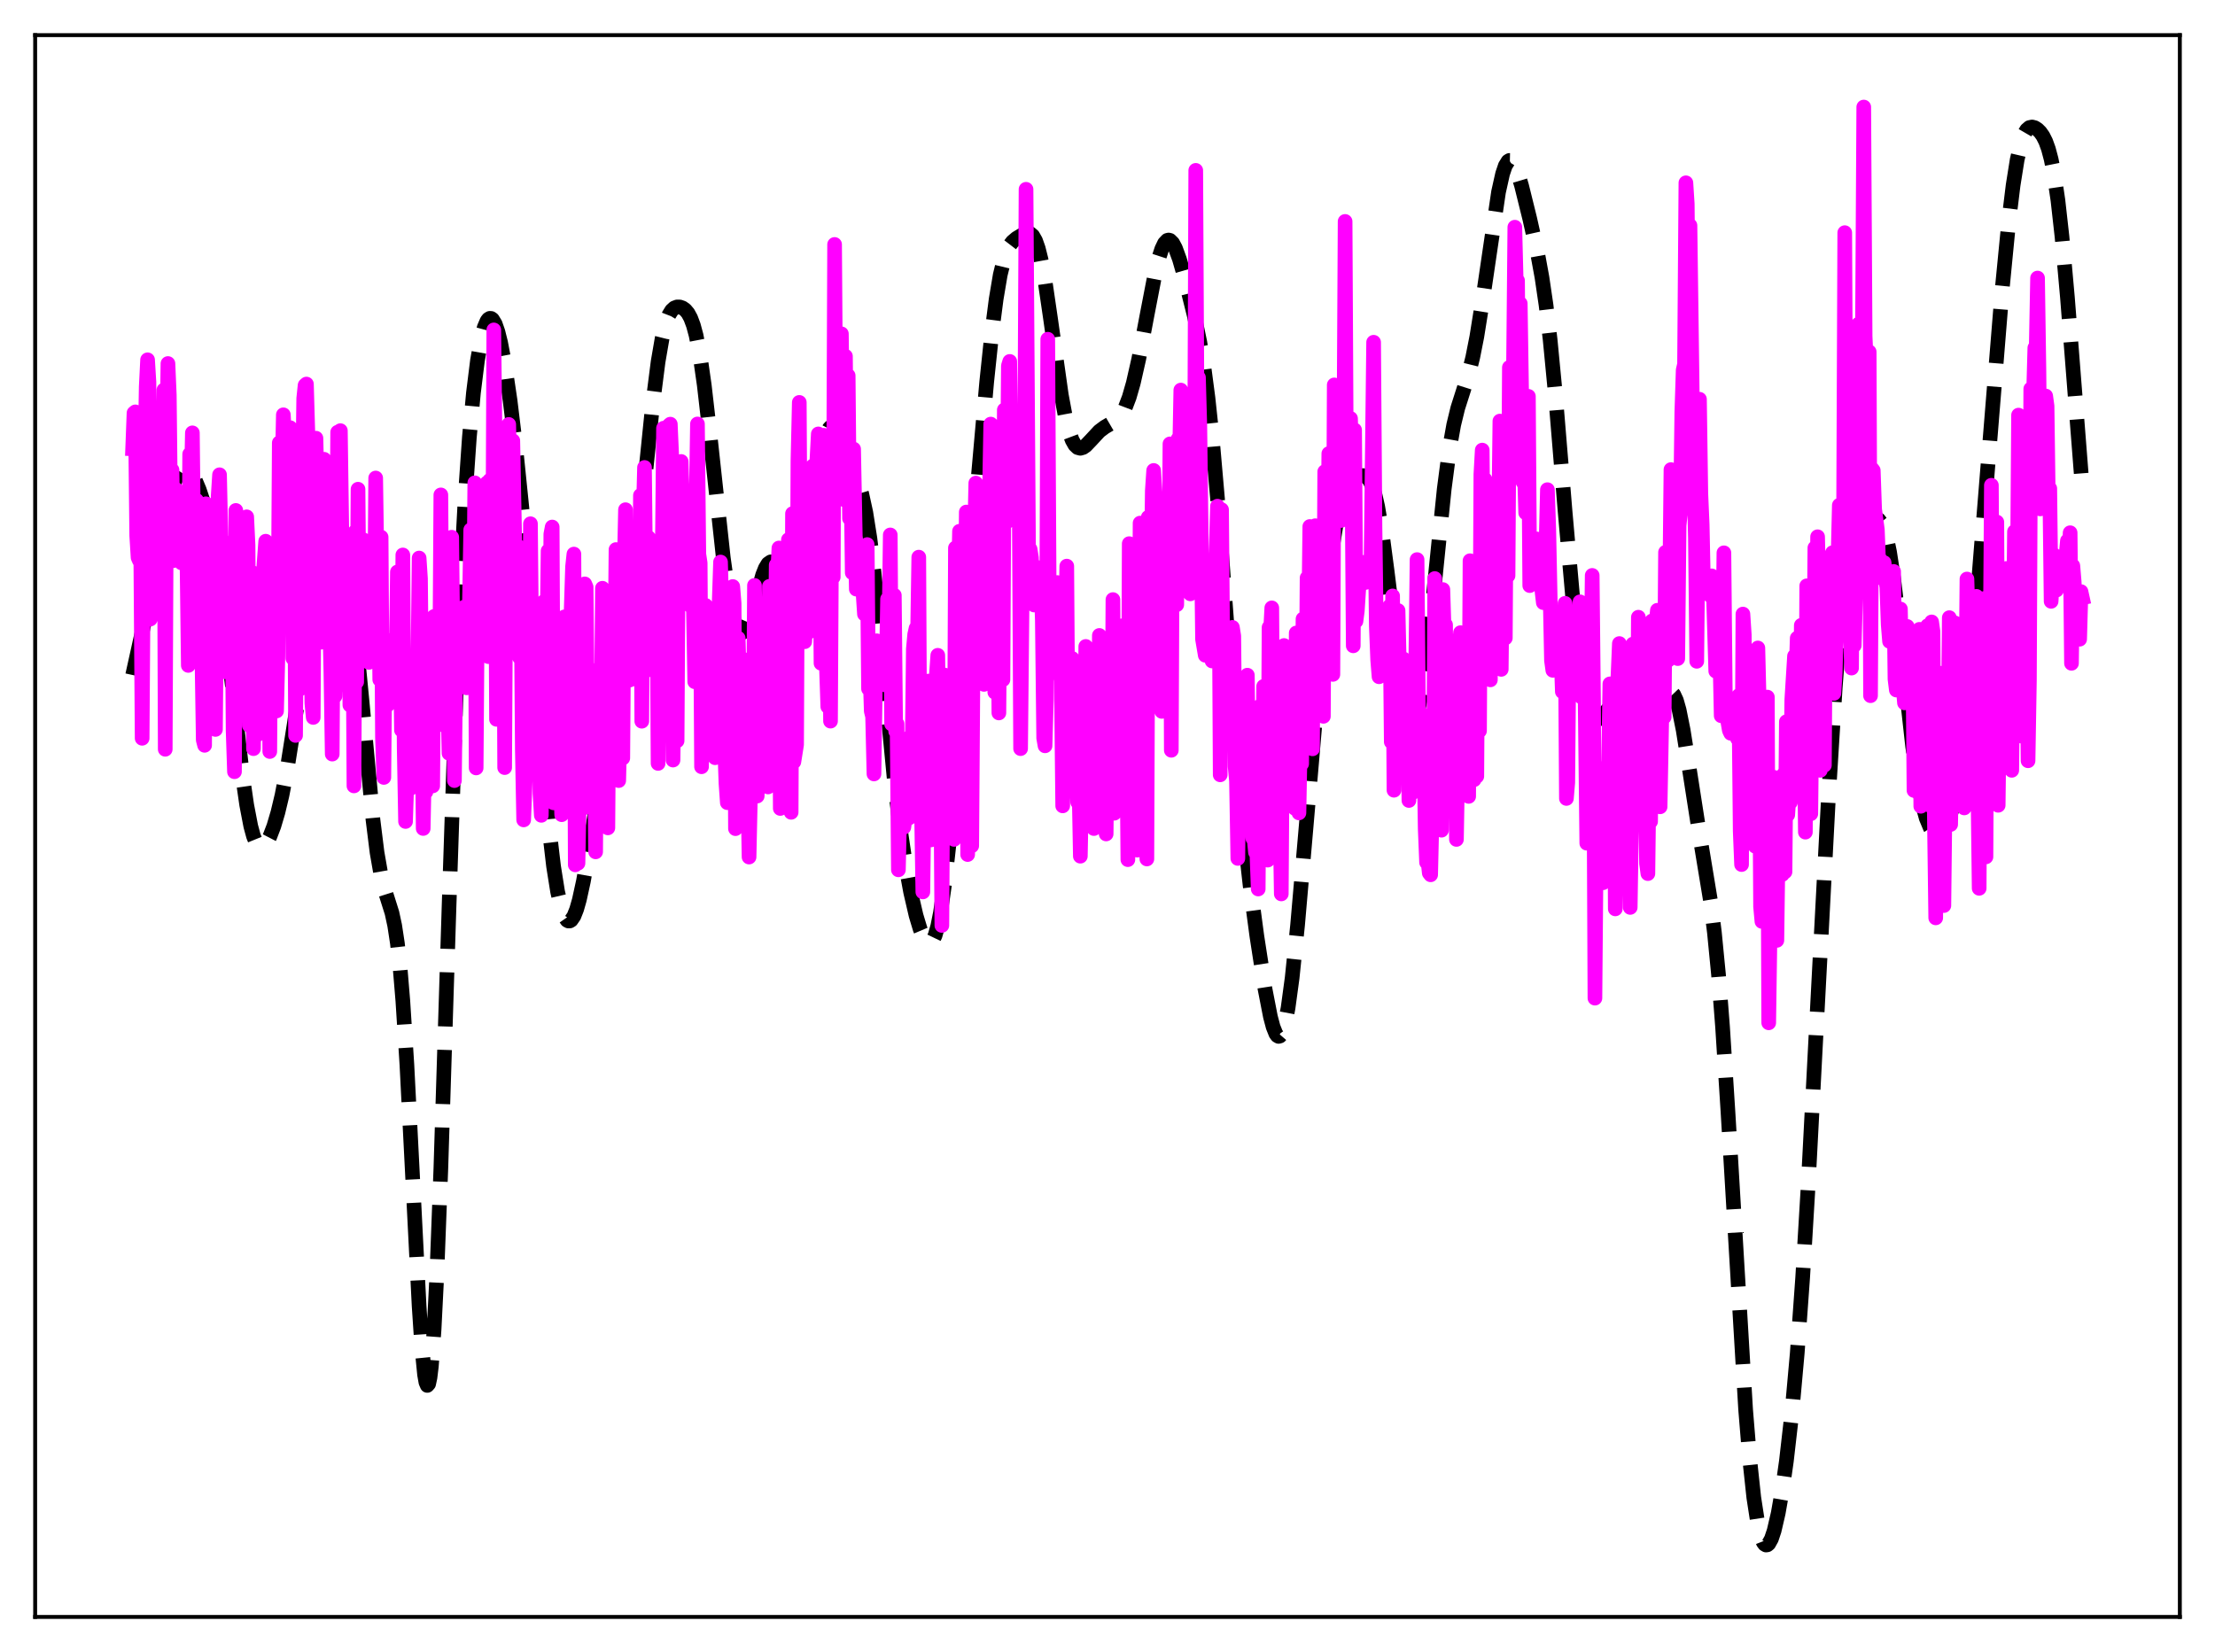 <?xml version="1.0" encoding="utf-8" standalone="no"?>
<!DOCTYPE svg PUBLIC "-//W3C//DTD SVG 1.1//EN"
  "http://www.w3.org/Graphics/SVG/1.1/DTD/svg11.dtd">
<svg xmlns:xlink="http://www.w3.org/1999/xlink" width="453.6pt" height="338.4pt" viewBox="0 0 453.6 338.4" xmlns="http://www.w3.org/2000/svg" version="1.1">
 <defs>
  <style type="text/css">*{stroke-linejoin: round; stroke-linecap: butt}</style>
 </defs>
 <g id="figure_1">
  <g id="patch_1">
   <path d="M 0 338.4 
L 453.6 338.4 
L 453.6 0 
L 0 0 
z
" style="fill: #ffffff"/>
  </g>
  <g id="axes_1">
   <g id="patch_2">
    <path d="M 7.2 331.2 
L 446.4 331.2 
L 446.4 7.2 
L 7.2 7.2 
z
" style="fill: #ffffff"/>
   </g>
   <g id="matplotlib.axis_1"/>
   <g id="matplotlib.axis_2"/>
   <g id="line2d_1">
    <path d="M 27.164 138.267 
L 30.5 123.188 
L 34.671 102.212 
L 35.505 99.349 
L 36.339 97.306 
L 36.895 96.436 
L 37.451 95.968 
L 38.007 95.894 
L 38.563 96.192 
L 39.12 96.824 
L 39.954 98.295 
L 40.788 100.269 
L 41.9 103.588 
L 42.734 106.679 
L 43.568 110.469 
L 44.402 115.125 
L 45.515 122.816 
L 46.905 134.508 
L 49.685 159.101 
L 50.519 164.871 
L 51.354 169.231 
L 51.91 171.278 
L 52.466 172.643 
L 53.022 173.371 
L 53.3 173.517 
L 53.578 173.532 
L 54.134 173.207 
L 54.69 172.475 
L 55.246 171.399 
L 56.08 169.223 
L 56.914 166.402 
L 57.749 162.903 
L 58.861 157.13 
L 60.251 148.352 
L 63.309 128.099 
L 64.422 122.65 
L 65.256 119.72 
L 66.09 117.764 
L 66.646 116.923 
L 67.202 116.374 
L 67.758 116.05 
L 68.314 115.91 
L 68.87 115.953 
L 69.426 116.231 
L 69.983 116.846 
L 70.539 117.94 
L 71.095 119.669 
L 71.651 122.175 
L 72.207 125.554 
L 73.041 132.285 
L 74.153 143.779 
L 76.378 167.893 
L 77.212 174.598 
L 78.046 179.38 
L 78.88 182.582 
L 80.27 186.993 
L 80.826 189.573 
L 81.382 193.23 
L 81.939 198.3 
L 82.495 204.994 
L 83.329 218.13 
L 84.441 240.032 
L 85.831 267.567 
L 86.387 275.95 
L 86.943 281.572 
L 87.221 283.135 
L 87.499 283.782 
L 87.777 283.469 
L 88.056 282.172 
L 88.334 279.883 
L 88.89 272.405 
L 89.446 261.356 
L 90.28 239.388 
L 91.948 185.951 
L 93.338 143.936 
L 94.451 117.165 
L 95.285 101.617 
L 96.119 89.573 
L 96.953 80.469 
L 97.787 73.777 
L 98.621 69.123 
L 99.177 67.045 
L 99.733 65.747 
L 100.011 65.384 
L 100.289 65.209 
L 100.568 65.22 
L 100.846 65.413 
L 101.402 66.331 
L 101.958 67.925 
L 102.514 70.146 
L 103.348 74.528 
L 104.46 82.047 
L 105.572 91.218 
L 106.963 104.895 
L 108.353 120.938 
L 112.245 167.889 
L 113.358 177.43 
L 114.192 182.665 
L 115.026 186.232 
L 115.582 187.714 
L 116.138 188.509 
L 116.416 188.658 
L 116.694 188.644 
L 116.972 188.472 
L 117.528 187.665 
L 118.084 186.266 
L 118.64 184.317 
L 119.475 180.496 
L 120.587 174.19 
L 123.367 157.759 
L 124.757 151.067 
L 126.704 141.924 
L 127.816 135.506 
L 128.928 127.61 
L 130.04 118.16 
L 131.709 101.827 
L 133.655 82.826 
L 134.767 74.114 
L 135.601 69.262 
L 136.435 65.946 
L 136.991 64.512 
L 137.548 63.595 
L 138.104 63.082 
L 138.66 62.871 
L 139.216 62.881 
L 139.772 63.079 
L 140.328 63.476 
L 140.884 64.134 
L 141.44 65.15 
L 141.996 66.636 
L 142.552 68.7 
L 143.386 73.032 
L 144.221 78.869 
L 145.333 88.544 
L 148.113 114.193 
L 148.947 120.15 
L 149.782 124.737 
L 150.338 126.97 
L 150.894 128.521 
L 151.45 129.386 
L 151.728 129.565 
L 152.006 129.578 
L 152.284 129.43 
L 152.84 128.683 
L 153.396 127.4 
L 154.23 124.724 
L 156.177 117.784 
L 156.733 116.382 
L 157.289 115.469 
L 157.845 115.087 
L 158.123 115.09 
L 158.679 115.441 
L 159.235 116.153 
L 161.181 119.125 
L 161.737 119.424 
L 162.015 119.398 
L 162.294 119.243 
L 162.85 118.519 
L 163.406 117.23 
L 163.962 115.39 
L 164.796 111.714 
L 165.908 105.57 
L 167.854 94.32 
L 168.689 90.633 
L 169.245 88.885 
L 169.801 87.791 
L 170.079 87.495 
L 170.357 87.362 
L 170.635 87.385 
L 170.913 87.552 
L 171.469 88.26 
L 172.303 89.996 
L 175.64 98.398 
L 176.474 101.144 
L 177.308 104.978 
L 178.142 110.252 
L 178.976 117.038 
L 180.088 127.984 
L 183.147 159.792 
L 184.259 169.069 
L 185.371 176.649 
L 186.483 182.728 
L 187.596 187.52 
L 188.43 190.292 
L 189.264 192.25 
L 189.82 193 
L 190.098 193.177 
L 190.376 193.208 
L 190.654 193.08 
L 190.932 192.782 
L 191.488 191.633 
L 192.044 189.689 
L 192.6 186.901 
L 193.435 181.12 
L 194.269 173.547 
L 195.381 161.199 
L 197.327 136.248 
L 200.386 97.143 
L 202.054 78.307 
L 203.166 67.709 
L 204 61.255 
L 204.834 56.305 
L 205.669 52.866 
L 206.225 51.32 
L 206.781 50.248 
L 207.337 49.522 
L 208.171 48.81 
L 209.561 47.98 
L 210.395 47.722 
L 210.951 47.829 
L 211.508 48.311 
L 212.064 49.294 
L 212.62 50.874 
L 213.176 53.097 
L 214.01 57.586 
L 215.122 65.193 
L 217.346 80.927 
L 218.181 85.403 
L 219.015 88.667 
L 219.571 90.16 
L 220.127 91.145 
L 220.683 91.676 
L 221.239 91.824 
L 221.795 91.665 
L 222.351 91.277 
L 223.463 90.112 
L 225.132 88.313 
L 226.244 87.481 
L 228.746 86.021 
L 229.58 85.061 
L 230.415 83.55 
L 231.249 81.367 
L 232.083 78.464 
L 233.195 73.556 
L 234.863 64.734 
L 236.532 56.088 
L 237.366 52.687 
L 237.922 50.986 
L 238.478 49.822 
L 239.034 49.235 
L 239.312 49.161 
L 239.59 49.231 
L 240.146 49.78 
L 240.702 50.818 
L 241.536 53.097 
L 242.649 56.973 
L 244.595 64.75 
L 245.707 70.101 
L 246.541 75.142 
L 247.375 81.475 
L 248.209 89.318 
L 249.322 102.069 
L 250.99 124.456 
L 253.214 153.839 
L 254.605 168.96 
L 255.995 181.31 
L 257.385 191.736 
L 259.053 202.545 
L 260.165 208.265 
L 260.721 210.354 
L 261.278 211.74 
L 261.556 212.126 
L 261.834 212.288 
L 262.112 212.213 
L 262.39 211.891 
L 262.668 211.315 
L 263.224 209.39 
L 263.78 206.45 
L 264.614 200.291 
L 265.726 189.482 
L 267.395 170.222 
L 270.453 134.548 
L 271.843 120.568 
L 272.955 111.506 
L 273.79 106.337 
L 274.624 102.647 
L 275.18 100.941 
L 275.736 99.735 
L 276.292 98.914 
L 277.126 98.148 
L 277.96 97.681 
L 278.794 97.419 
L 279.351 97.431 
L 279.907 97.705 
L 280.463 98.366 
L 281.019 99.535 
L 281.575 101.313 
L 282.131 103.758 
L 282.965 108.664 
L 284.077 117.083 
L 286.58 137.378 
L 287.414 142.387 
L 287.97 144.829 
L 288.526 146.455 
L 289.082 147.206 
L 289.36 147.241 
L 289.638 147.045 
L 289.916 146.618 
L 290.472 145.067 
L 291.028 142.607 
L 291.863 137.314 
L 292.697 130.376 
L 294.087 116.552 
L 295.755 100.175 
L 296.867 91.676 
L 297.701 87.005 
L 298.536 83.579 
L 299.648 80.093 
L 300.76 76.567 
L 301.594 73.214 
L 302.428 68.986 
L 303.54 62.033 
L 306.877 39.333 
L 307.711 35.593 
L 308.267 33.948 
L 308.823 33.041 
L 309.101 32.866 
L 309.379 32.872 
L 309.657 33.052 
L 310.214 33.888 
L 310.77 35.267 
L 311.604 38.063 
L 313.272 44.807 
L 314.94 52.258 
L 315.774 56.826 
L 316.609 62.499 
L 317.443 69.559 
L 318.555 81.119 
L 320.501 104.69 
L 322.169 123.588 
L 323.282 133.614 
L 324.116 139.407 
L 324.95 143.623 
L 325.506 145.548 
L 326.062 146.784 
L 326.618 147.379 
L 326.896 147.461 
L 327.452 147.267 
L 328.008 146.726 
L 329.399 145.159 
L 329.955 145.003 
L 330.233 145.118 
L 330.511 145.383 
L 331.067 146.394 
L 331.623 148.044 
L 332.457 151.508 
L 334.403 160.496 
L 334.96 162.182 
L 335.516 163.12 
L 335.794 163.279 
L 336.072 163.227 
L 336.35 162.964 
L 336.906 161.84 
L 337.462 160.01 
L 338.296 156.288 
L 340.52 145.405 
L 341.077 143.535 
L 341.633 142.326 
L 341.911 142.003 
L 342.189 141.879 
L 342.467 141.961 
L 342.745 142.25 
L 343.301 143.44 
L 343.857 145.401 
L 344.691 149.554 
L 345.803 156.539 
L 348.028 170.837 
L 350.252 184.316 
L 351.086 190.999 
L 351.92 199.568 
L 352.754 210.328 
L 353.867 227.812 
L 357.481 288.766 
L 358.315 298.934 
L 359.149 306.73 
L 359.984 312.155 
L 360.54 314.514 
L 361.096 315.932 
L 361.374 316.308 
L 361.652 316.473 
L 361.93 316.435 
L 362.208 316.205 
L 362.764 315.201 
L 363.32 313.534 
L 364.154 309.938 
L 364.988 305.175 
L 365.823 299.305 
L 366.935 289.581 
L 368.047 277.203 
L 369.159 261.691 
L 370.271 243.086 
L 372.218 205.69 
L 374.442 163.249 
L 375.832 140.768 
L 376.944 126.426 
L 377.778 118.234 
L 378.613 112.367 
L 379.169 109.69 
L 379.725 107.884 
L 380.281 106.795 
L 380.837 106.241 
L 381.393 106.031 
L 382.505 106.011 
L 384.174 106.129 
L 384.73 106.453 
L 385.286 107.164 
L 385.842 108.427 
L 386.398 110.369 
L 386.954 113.065 
L 387.788 118.513 
L 388.9 127.876 
L 391.681 152.908 
L 392.793 160.37 
L 393.627 164.549 
L 394.461 167.572 
L 395.295 169.565 
L 395.851 170.387 
L 396.407 170.842 
L 396.964 170.946 
L 397.52 170.702 
L 398.076 170.096 
L 398.632 169.099 
L 399.188 167.67 
L 399.744 165.763 
L 400.578 161.91 
L 401.412 156.774 
L 402.246 150.334 
L 403.359 139.879 
L 404.749 124.455 
L 406.973 96.841 
L 410.032 59.082 
L 411.422 44.786 
L 412.256 37.947 
L 413.09 32.705 
L 413.924 29.112 
L 414.48 27.569 
L 415.037 26.61 
L 415.593 26.127 
L 416.149 26.009 
L 416.705 26.161 
L 417.261 26.523 
L 417.817 27.079 
L 418.373 27.867 
L 418.929 28.969 
L 419.485 30.501 
L 420.041 32.594 
L 420.597 35.37 
L 421.432 41.002 
L 422.266 48.466 
L 423.378 60.903 
L 426.436 100.049 
L 426.436 100.049 
" clip-path="url(#p8fa0824ea4)" style="fill: none; stroke-dasharray: 11.1,4.8; stroke-dashoffset: 0; stroke: #000000; stroke-width: 3"/>
   </g>
   <g id="line2d_2">
    <path d="M 27.164 91.923 
L 27.442 84.596 
L 27.72 84.366 
L 27.998 109.704 
L 28.276 114.196 
L 28.554 114.829 
L 28.832 113.889 
L 29.11 151.225 
L 29.388 111.607 
L 29.944 79.246 
L 30.222 73.7 
L 30.5 78.274 
L 30.778 126.807 
L 31.056 88.604 
L 31.334 87.375 
L 32.168 98.039 
L 32.446 113.675 
L 32.725 88.83 
L 33.003 102.445 
L 33.281 97.306 
L 33.559 79.889 
L 33.837 153.477 
L 34.115 92.599 
L 34.393 74.463 
L 34.671 80.943 
L 34.949 106.126 
L 35.227 96.268 
L 35.505 114.838 
L 35.783 105.714 
L 36.061 100.249 
L 36.339 109.767 
L 36.617 113.905 
L 36.895 107.338 
L 37.173 115.297 
L 37.729 101.234 
L 38.007 112.706 
L 38.285 114.272 
L 38.563 136.3 
L 38.842 93.02 
L 39.12 101.633 
L 39.398 88.664 
L 39.676 112.991 
L 39.954 116.436 
L 40.232 102.475 
L 40.51 103.192 
L 41.066 116.183 
L 41.622 151.586 
L 41.9 152.664 
L 42.178 103.192 
L 42.456 116.269 
L 42.734 103.548 
L 43.012 121.731 
L 43.29 121.611 
L 43.568 136.353 
L 43.846 121.406 
L 44.124 149.41 
L 44.402 118.517 
L 44.68 101.582 
L 44.959 97.248 
L 45.237 109.849 
L 45.515 111.267 
L 46.071 137.607 
L 46.349 134.389 
L 46.905 116.244 
L 47.183 117.153 
L 47.461 112.334 
L 47.739 149.705 
L 48.017 158.077 
L 48.295 104.557 
L 48.573 143.948 
L 48.851 121.338 
L 49.129 108.581 
L 49.407 112.905 
L 49.963 117.158 
L 50.241 126.305 
L 50.519 105.865 
L 50.797 111.663 
L 51.076 148.625 
L 51.354 146.988 
L 51.632 117.253 
L 51.91 153.348 
L 52.188 126.706 
L 52.466 135.105 
L 52.744 150.486 
L 53.022 121.288 
L 53.3 139.482 
L 53.578 130.885 
L 53.856 118.352 
L 54.412 110.86 
L 54.69 130.558 
L 54.968 125.113 
L 55.246 153.936 
L 55.524 115.556 
L 55.802 121.347 
L 56.358 138.747 
L 56.636 145.632 
L 56.914 134.3 
L 57.193 90.705 
L 57.471 97.915 
L 57.749 97.669 
L 58.027 84.965 
L 58.305 90.339 
L 58.583 102.241 
L 58.861 100.245 
L 59.139 116.697 
L 59.417 87.601 
L 59.695 91.107 
L 59.973 134.837 
L 60.251 100.831 
L 60.529 150.641 
L 60.807 112.629 
L 61.085 98.701 
L 61.363 141.176 
L 61.641 106.759 
L 61.919 101.472 
L 62.197 81.598 
L 62.475 78.921 
L 62.753 78.668 
L 63.309 97.927 
L 63.588 127.142 
L 63.866 144.007 
L 64.144 146.954 
L 64.422 98.457 
L 64.7 89.756 
L 64.978 101.046 
L 65.256 104.857 
L 65.534 112.526 
L 65.812 131.536 
L 66.09 128.679 
L 66.368 94.076 
L 66.646 129.312 
L 66.924 105.833 
L 67.202 113.871 
L 67.758 137.38 
L 68.036 154.463 
L 68.314 110.737 
L 68.592 142.613 
L 68.87 131.544 
L 69.148 88.526 
L 69.426 88.705 
L 69.705 88.213 
L 69.983 107.779 
L 70.539 120.425 
L 70.817 140.406 
L 71.095 122.15 
L 71.373 113.22 
L 71.651 144.422 
L 71.929 136.281 
L 72.207 115.368 
L 72.485 160.98 
L 72.763 108.881 
L 73.041 139.688 
L 73.319 100.209 
L 73.597 132.329 
L 74.153 112.166 
L 74.431 110.574 
L 74.709 115.353 
L 74.987 117.152 
L 75.265 116.468 
L 75.543 135.677 
L 75.822 131.455 
L 76.1 130.578 
L 76.378 132.322 
L 76.656 132.252 
L 76.934 97.914 
L 77.212 116.607 
L 77.49 112.91 
L 77.768 139.211 
L 78.046 110.024 
L 78.324 151.054 
L 78.602 159.244 
L 78.88 130.957 
L 79.158 141.841 
L 79.436 144.362 
L 79.992 137.537 
L 80.548 135.868 
L 80.826 136.965 
L 81.104 137.005 
L 81.382 117.159 
L 81.66 130.402 
L 81.939 130.912 
L 82.217 149.563 
L 82.495 113.676 
L 82.773 153.219 
L 83.051 168.267 
L 83.607 151.29 
L 83.885 144.018 
L 84.163 161.436 
L 84.441 139.763 
L 84.719 138.488 
L 85.553 139.982 
L 85.831 114.304 
L 86.109 118.521 
L 86.665 169.701 
L 86.943 155.951 
L 87.221 162.201 
L 87.499 156.92 
L 87.777 127.273 
L 88.056 133.669 
L 88.334 159.046 
L 88.612 160.978 
L 88.89 126.267 
L 89.168 148.26 
L 89.446 148.66 
L 89.724 145.169 
L 90.002 143.794 
L 90.28 101.371 
L 90.558 139.13 
L 90.836 128.539 
L 91.114 141.731 
L 91.392 116.338 
L 91.67 141.267 
L 91.948 154.298 
L 92.226 111.421 
L 92.504 110.039 
L 93.06 159.889 
L 93.338 135.582 
L 93.616 130.557 
L 93.894 131.948 
L 94.172 131.193 
L 94.451 132.515 
L 94.729 136.078 
L 95.007 124.379 
L 95.285 128.888 
L 95.563 140.887 
L 95.841 128.12 
L 96.119 124.629 
L 96.397 108.529 
L 96.675 131.429 
L 96.953 130.4 
L 97.231 98.906 
L 97.509 157.299 
L 97.787 120.137 
L 98.065 114.335 
L 98.343 115.957 
L 98.899 125.418 
L 99.455 101.601 
L 99.733 98.907 
L 100.011 134.498 
L 100.289 98.381 
L 100.568 126.298 
L 100.846 130.952 
L 101.124 67.579 
L 101.402 91.921 
L 101.68 147.343 
L 101.958 114.644 
L 102.236 100.905 
L 102.514 112.606 
L 102.792 95.338 
L 103.07 100.015 
L 103.348 157.229 
L 103.626 108.587 
L 103.904 125.652 
L 104.182 86.937 
L 104.46 102.601 
L 104.738 94.403 
L 105.016 90.27 
L 105.572 119.252 
L 105.85 122.404 
L 106.128 111.932 
L 106.406 134.68 
L 106.685 118.19 
L 106.963 153.492 
L 107.241 167.944 
L 107.797 153.745 
L 108.075 117.009 
L 108.353 142.794 
L 108.631 107.28 
L 108.909 135.65 
L 109.187 138.062 
L 109.465 128.316 
L 109.743 124.638 
L 110.299 133.032 
L 110.577 162.524 
L 110.855 167.007 
L 111.133 149.651 
L 111.411 123.214 
L 111.689 136.873 
L 111.967 133.219 
L 112.245 112.839 
L 112.523 153.166 
L 112.802 109.41 
L 113.08 107.952 
L 113.358 164.445 
L 113.636 137.001 
L 113.914 163.456 
L 114.192 161.078 
L 114.47 127.798 
L 114.748 159.143 
L 115.026 166.877 
L 115.304 139.159 
L 115.582 126.359 
L 115.86 146.61 
L 116.138 146.494 
L 116.416 144.176 
L 116.694 143.09 
L 116.972 124.812 
L 117.25 116.082 
L 117.528 113.496 
L 117.806 177.149 
L 118.084 148.517 
L 118.362 176.819 
L 119.197 133.591 
L 119.475 165.531 
L 119.753 119.602 
L 120.031 120.259 
L 120.309 147.487 
L 120.587 147.556 
L 120.865 147.087 
L 121.143 140.137 
L 121.699 150.576 
L 121.977 174.489 
L 122.255 137.268 
L 122.533 140.652 
L 122.811 169.434 
L 123.089 154.634 
L 123.367 120.491 
L 123.645 124.852 
L 123.923 133.439 
L 124.201 168.831 
L 124.479 169.578 
L 124.757 132.607 
L 125.036 140.83 
L 125.592 135.582 
L 125.87 139.838 
L 126.148 112.568 
L 126.426 117.764 
L 126.704 159.887 
L 127.26 136.725 
L 127.538 155.278 
L 127.816 116.983 
L 128.094 104.403 
L 128.372 134.709 
L 128.928 139.305 
L 129.206 129.579 
L 129.484 125.539 
L 129.762 119.138 
L 130.04 123.159 
L 130.318 123.547 
L 130.874 139.5 
L 131.152 101.484 
L 131.431 147.73 
L 131.709 106.157 
L 131.987 95.752 
L 132.265 122.267 
L 132.543 126.716 
L 132.821 110.121 
L 133.099 110.536 
L 133.377 137.204 
L 133.655 132.73 
L 133.933 130.622 
L 134.211 129.882 
L 134.489 114.2 
L 134.767 156.375 
L 135.045 127.559 
L 135.323 131.747 
L 135.601 115.965 
L 135.879 87.714 
L 136.157 117.422 
L 136.435 116.147 
L 136.713 88.574 
L 136.991 87.129 
L 137.269 86.883 
L 137.548 93.208 
L 137.826 155.687 
L 138.104 136.33 
L 138.66 151.743 
L 138.938 105.485 
L 139.216 115.462 
L 139.494 94.525 
L 139.772 104.103 
L 140.05 104.413 
L 140.328 103.752 
L 140.606 101.925 
L 140.884 102.454 
L 141.162 120.455 
L 141.44 124.115 
L 141.718 108.932 
L 142.274 139.647 
L 142.552 103.986 
L 142.83 86.843 
L 143.108 113.508 
L 143.386 115.331 
L 143.665 157.059 
L 143.943 136.706 
L 144.499 124.009 
L 144.777 127.283 
L 145.333 127.897 
L 145.889 134.218 
L 146.445 155.207 
L 146.723 151.825 
L 147.001 128.214 
L 147.279 123.336 
L 147.557 115.121 
L 148.113 135.348 
L 148.391 152.718 
L 148.669 160.474 
L 148.947 164.411 
L 149.225 155.874 
L 149.503 163.92 
L 149.782 161.151 
L 150.06 120.141 
L 150.338 123.598 
L 150.616 169.737 
L 151.172 130.73 
L 151.728 151.008 
L 152.006 148.245 
L 152.284 135.083 
L 152.562 151.512 
L 152.84 150.893 
L 153.118 160.725 
L 153.396 175.553 
L 153.674 163.068 
L 154.23 157.269 
L 154.508 119.91 
L 154.786 134.906 
L 155.064 163.059 
L 155.62 135.09 
L 156.177 149.892 
L 156.455 149.029 
L 156.733 129.352 
L 157.011 124.188 
L 157.289 161.191 
L 157.567 120.102 
L 158.123 154.292 
L 158.679 140.746 
L 158.957 115.736 
L 159.235 117.729 
L 159.513 112.251 
L 159.791 165.601 
L 160.069 139.813 
L 160.347 124.751 
L 160.625 128.432 
L 160.903 134.555 
L 161.459 110.546 
L 161.737 160.403 
L 162.015 166.389 
L 162.294 105.209 
L 162.572 156.056 
L 163.128 152.547 
L 163.406 94.429 
L 163.684 82.425 
L 163.962 128.602 
L 164.24 99.69 
L 164.796 131.443 
L 165.352 119.18 
L 165.63 129.478 
L 165.908 101.181 
L 166.186 108.072 
L 166.464 95.446 
L 166.742 97.808 
L 167.02 103.431 
L 167.298 94.12 
L 167.576 88.883 
L 167.854 102.865 
L 168.132 135.855 
L 168.411 131.394 
L 168.689 89.161 
L 169.245 136.67 
L 169.523 144.74 
L 169.801 111.51 
L 170.079 147.713 
L 170.357 98.347 
L 170.635 118.204 
L 170.913 50.07 
L 171.191 89.557 
L 171.469 88.499 
L 172.025 90.968 
L 172.303 68.376 
L 172.581 91.266 
L 172.859 102.353 
L 173.137 72.972 
L 173.415 100.972 
L 173.693 76.933 
L 173.971 106.188 
L 174.249 96.172 
L 174.528 117.307 
L 174.806 91.983 
L 175.362 120.677 
L 175.64 115.639 
L 175.918 119.643 
L 176.196 116.404 
L 176.474 117.515 
L 177.03 125.785 
L 177.308 121.204 
L 177.586 111.551 
L 177.864 141.091 
L 178.142 136.88 
L 178.42 145.661 
L 178.698 146.779 
L 178.976 158.532 
L 179.254 140.301 
L 179.532 131.252 
L 179.81 135.781 
L 180.088 134.423 
L 180.366 138.364 
L 180.923 134.738 
L 181.201 140.274 
L 181.479 138.787 
L 181.757 122.704 
L 182.035 129.772 
L 182.313 109.572 
L 182.591 148.307 
L 182.869 130.146 
L 183.147 121.939 
L 183.425 149.801 
L 183.703 148.27 
L 183.981 178.169 
L 184.259 165.983 
L 184.537 168.671 
L 184.815 165.46 
L 185.093 169.458 
L 185.649 165.507 
L 185.927 153.731 
L 186.205 167.523 
L 186.483 150.777 
L 186.762 156.893 
L 187.04 132.942 
L 187.318 129.937 
L 187.596 128.691 
L 187.874 131.624 
L 188.152 114.121 
L 188.43 167.317 
L 188.708 165.709 
L 188.986 182.696 
L 189.264 162.115 
L 189.542 167.917 
L 189.82 166.761 
L 190.098 139.506 
L 190.376 161.58 
L 190.654 172.041 
L 190.932 169.378 
L 191.488 142.166 
L 192.044 134.228 
L 192.322 154.253 
L 192.6 153.861 
L 192.879 189.56 
L 193.157 146.825 
L 193.435 138.271 
L 193.713 163.044 
L 193.991 142.666 
L 194.269 139.785 
L 194.547 154.058 
L 194.825 138.485 
L 195.103 148.653 
L 195.381 171.934 
L 195.659 112.242 
L 195.937 127.887 
L 196.215 121.685 
L 196.493 108.815 
L 196.771 153.821 
L 197.049 134.203 
L 197.327 154.713 
L 197.883 104.882 
L 198.161 175.04 
L 198.439 142.19 
L 198.717 123.598 
L 198.995 173.255 
L 199.274 134.017 
L 199.552 111.434 
L 199.83 98.957 
L 200.386 128.905 
L 200.664 125.294 
L 200.942 124.414 
L 201.22 99.967 
L 201.498 140.182 
L 201.776 125.009 
L 202.054 132.859 
L 202.888 86.868 
L 203.166 87.122 
L 203.722 141.789 
L 204 102.436 
L 204.278 109.298 
L 204.556 146.035 
L 204.834 115.014 
L 205.112 131.185 
L 205.391 139.217 
L 205.669 83.967 
L 205.947 106.844 
L 206.225 106.869 
L 206.503 74.925 
L 206.781 74.031 
L 207.059 95.589 
L 207.337 90.958 
L 207.615 93.572 
L 208.171 104.169 
L 208.449 89.132 
L 208.727 103.026 
L 209.005 153.346 
L 209.561 97.761 
L 209.839 93.573 
L 210.117 38.772 
L 210.673 118.769 
L 210.951 112.492 
L 211.229 114.243 
L 211.508 121.971 
L 211.786 123.932 
L 212.064 123.384 
L 212.342 116.208 
L 212.62 121.383 
L 212.898 120.494 
L 213.176 119.059 
L 213.454 127.058 
L 213.732 151.202 
L 214.01 152.77 
L 214.288 143.207 
L 214.566 69.485 
L 214.844 119.046 
L 215.122 125.576 
L 215.4 128.457 
L 215.678 128.346 
L 215.956 133.363 
L 216.234 127.863 
L 216.512 119.327 
L 216.79 134.629 
L 217.346 139.429 
L 217.625 165.071 
L 217.903 154.251 
L 218.181 129.637 
L 218.459 115.961 
L 218.737 154.791 
L 219.015 139.415 
L 219.293 159.007 
L 219.571 134.878 
L 219.849 157.374 
L 220.127 158.481 
L 220.405 145.285 
L 220.683 164.304 
L 220.961 160.656 
L 221.239 175.377 
L 221.517 160.529 
L 221.795 165.941 
L 222.073 166.72 
L 222.351 132.414 
L 222.629 133.069 
L 222.907 137.508 
L 223.185 133.816 
L 223.463 156.719 
L 223.742 156.271 
L 224.02 169.716 
L 224.298 163.201 
L 224.576 159.971 
L 224.854 160.533 
L 225.132 130.159 
L 225.41 132.801 
L 225.688 158.079 
L 225.966 154.77 
L 226.244 140.36 
L 226.522 170.822 
L 226.8 145.978 
L 227.078 137.999 
L 227.356 157.23 
L 227.634 166.488 
L 227.912 122.816 
L 228.19 166.576 
L 228.468 156.373 
L 228.746 134.312 
L 229.024 134.808 
L 229.302 142.395 
L 229.58 162.35 
L 229.858 128.18 
L 230.137 162.399 
L 230.415 162.962 
L 230.693 145.623 
L 230.971 176.085 
L 231.249 111.359 
L 231.527 154.765 
L 231.805 129.058 
L 232.083 116.624 
L 232.361 148.483 
L 232.639 130.486 
L 232.917 174.136 
L 233.195 152.333 
L 233.473 107.151 
L 233.751 136.541 
L 234.029 132.418 
L 234.307 118.011 
L 234.863 175.947 
L 235.141 105.969 
L 235.419 133.48 
L 235.697 121.693 
L 235.975 100.558 
L 236.254 96.364 
L 236.532 101.17 
L 236.81 118.795 
L 237.088 103.252 
L 237.644 118.886 
L 237.922 145.717 
L 238.2 117.596 
L 238.478 129.114 
L 238.756 125.253 
L 239.034 118.653 
L 239.312 125.239 
L 239.59 90.923 
L 239.868 153.683 
L 240.146 91.228 
L 240.424 121.849 
L 240.702 120.099 
L 240.98 123.867 
L 241.258 89.909 
L 241.536 94.337 
L 241.814 79.9 
L 242.092 105.409 
L 242.371 112.333 
L 242.649 109.704 
L 242.927 104.322 
L 243.205 108.5 
L 243.483 120.88 
L 243.761 121.638 
L 244.039 115.94 
L 244.317 115.075 
L 244.595 107.378 
L 244.873 34.895 
L 245.151 87.553 
L 245.429 77.336 
L 245.707 87.319 
L 246.263 130.947 
L 246.819 134.22 
L 247.097 131.957 
L 247.375 122.626 
L 247.653 123.174 
L 247.931 133.286 
L 248.209 135.39 
L 248.488 123.218 
L 248.766 122.915 
L 249.322 103.681 
L 249.6 107.383 
L 249.878 158.713 
L 250.156 104.4 
L 250.434 136.02 
L 250.712 136.807 
L 250.99 148.309 
L 251.268 145.289 
L 251.824 136.805 
L 252.102 134.571 
L 252.38 128.507 
L 252.658 130.263 
L 252.936 156.986 
L 253.214 159.972 
L 253.492 175.836 
L 253.77 148.039 
L 254.326 139.09 
L 254.605 140.149 
L 254.883 145.493 
L 255.161 157.951 
L 255.439 138.297 
L 255.717 160.553 
L 255.995 145.363 
L 256.273 166.475 
L 256.551 171.705 
L 256.829 171.804 
L 257.107 174.579 
L 257.385 174.589 
L 257.663 182.095 
L 257.941 144.702 
L 258.219 165.329 
L 258.497 170.289 
L 258.775 140.597 
L 259.053 164.576 
L 259.331 149.972 
L 259.609 176.181 
L 259.887 128.501 
L 260.165 129.715 
L 260.443 124.514 
L 260.721 162.98 
L 261 163.036 
L 261.278 150.418 
L 261.556 157.208 
L 261.834 149.678 
L 262.39 183.103 
L 262.668 143.213 
L 262.946 132.222 
L 263.224 148.845 
L 263.502 147.418 
L 263.78 163.98 
L 264.058 163.343 
L 264.336 144.58 
L 264.614 139.635 
L 264.892 136.99 
L 265.17 165.58 
L 265.448 129.658 
L 265.726 144.908 
L 266.004 166.512 
L 266.282 151.787 
L 266.56 156.455 
L 266.838 126.79 
L 267.117 153.352 
L 267.395 152.794 
L 267.673 118.37 
L 267.951 130.671 
L 268.229 107.846 
L 268.507 143.584 
L 268.785 153.388 
L 269.063 108.287 
L 269.341 107.688 
L 269.619 137.158 
L 269.897 129.363 
L 270.175 140.955 
L 270.453 140.109 
L 270.731 116.748 
L 271.009 146.726 
L 271.287 96.613 
L 271.565 136.319 
L 271.843 121.688 
L 272.121 92.912 
L 272.399 105.078 
L 272.677 129.891 
L 272.955 138.137 
L 273.234 78.845 
L 273.512 79.329 
L 273.79 83.517 
L 274.068 95.701 
L 274.624 106.621 
L 274.902 87.737 
L 275.18 96.683 
L 275.458 45.357 
L 275.736 99.007 
L 276.014 100.668 
L 276.292 99.291 
L 276.57 85.72 
L 276.848 95.131 
L 277.126 132.283 
L 277.404 88.075 
L 277.682 127.239 
L 277.96 125.107 
L 278.238 120.794 
L 278.516 119.037 
L 278.794 118.106 
L 279.072 115.188 
L 279.629 119.309 
L 279.907 117.395 
L 280.185 118.964 
L 280.463 116.785 
L 280.741 117.751 
L 281.297 70.105 
L 281.575 108.016 
L 281.853 128.316 
L 282.131 135.221 
L 282.409 138.622 
L 282.687 136.666 
L 283.243 135.408 
L 283.521 136.994 
L 283.799 133.969 
L 284.077 125.026 
L 284.355 135.182 
L 284.633 124.105 
L 284.911 151.966 
L 285.189 122.067 
L 285.468 161.867 
L 285.746 126.162 
L 286.024 147.321 
L 286.302 125.056 
L 286.58 137.059 
L 286.858 136.748 
L 287.136 138.554 
L 287.414 134.977 
L 287.692 156.085 
L 287.97 137.049 
L 288.248 144.729 
L 288.526 163.966 
L 288.804 135.862 
L 289.082 156.591 
L 289.36 162.314 
L 289.638 151.989 
L 289.916 136.909 
L 290.194 114.625 
L 290.472 143.494 
L 290.75 158.467 
L 291.028 162.222 
L 291.306 146.423 
L 291.585 152.565 
L 291.863 169.8 
L 292.141 176.651 
L 292.419 176.259 
L 292.697 178.824 
L 292.975 179.188 
L 293.253 167.383 
L 293.531 169.022 
L 293.809 118.505 
L 294.365 167.505 
L 294.643 156.592 
L 294.921 134.47 
L 295.199 170.054 
L 295.477 120.764 
L 295.755 129.591 
L 296.033 127.978 
L 296.311 157.676 
L 296.589 160.722 
L 296.867 131.103 
L 297.145 152.546 
L 297.423 163.54 
L 297.701 134.872 
L 297.98 144.178 
L 298.258 171.943 
L 298.814 140.441 
L 299.092 129.593 
L 299.37 142.317 
L 299.648 160.462 
L 299.926 143.444 
L 300.204 136.049 
L 300.482 134.02 
L 300.76 163.126 
L 301.038 114.857 
L 301.316 121.123 
L 301.594 146.366 
L 301.872 159.709 
L 302.15 142.051 
L 302.428 159.012 
L 302.706 115.892 
L 302.984 149.699 
L 303.262 97.159 
L 303.54 92.197 
L 303.818 123.629 
L 304.097 98.193 
L 304.375 129.677 
L 304.931 100 
L 305.209 139.257 
L 305.487 101.441 
L 305.765 136.091 
L 306.043 106.789 
L 306.599 125.669 
L 306.877 109.349 
L 307.155 86.252 
L 307.433 137.107 
L 307.711 111.46 
L 307.989 101.79 
L 308.267 130.69 
L 308.545 88.688 
L 308.823 117.909 
L 309.101 75.264 
L 309.379 76.36 
L 309.657 75.833 
L 309.935 76.222 
L 310.214 46.538 
L 310.492 57.504 
L 310.77 57.462 
L 311.048 90.756 
L 311.326 62.176 
L 311.882 98.744 
L 312.16 95.704 
L 312.438 105.036 
L 312.716 97.385 
L 312.994 81.186 
L 313.272 119.945 
L 313.55 119.32 
L 313.828 111.496 
L 314.106 115.183 
L 314.662 110.389 
L 314.94 112.465 
L 315.218 116.559 
L 315.496 116.479 
L 315.774 121.059 
L 316.052 123.439 
L 316.609 111.628 
L 316.887 100.303 
L 317.165 108.383 
L 317.721 135.292 
L 317.999 137.305 
L 318.277 133.877 
L 318.555 136.379 
L 318.833 137.175 
L 319.111 137.403 
L 319.389 136.051 
L 319.667 133.791 
L 319.945 141.672 
L 320.501 123.583 
L 320.779 163.549 
L 321.057 160.291 
L 321.335 129.53 
L 321.613 140.996 
L 322.169 130.176 
L 322.448 129.209 
L 322.726 136.398 
L 323.004 133.259 
L 323.282 126.83 
L 323.56 123.273 
L 323.838 142.766 
L 324.116 139.56 
L 324.394 124.277 
L 324.95 172.716 
L 325.228 166.657 
L 325.506 136.72 
L 325.784 139.854 
L 326.062 117.864 
L 326.34 144.621 
L 326.618 204.455 
L 326.896 172.112 
L 327.174 159.127 
L 327.452 157.367 
L 327.73 164.783 
L 328.008 165.521 
L 328.286 180.811 
L 328.564 167.584 
L 328.843 169.275 
L 329.121 173.993 
L 329.677 140.081 
L 329.955 174.025 
L 330.233 143.209 
L 330.511 139.876 
L 330.789 186.168 
L 331.067 144.849 
L 331.623 131.821 
L 331.901 148.664 
L 332.179 157.831 
L 332.457 138.19 
L 332.735 161.08 
L 333.013 161.964 
L 333.291 134.28 
L 333.569 167.923 
L 333.847 185.869 
L 334.125 168.107 
L 334.403 131.926 
L 334.681 154.599 
L 334.96 134.095 
L 335.238 161.899 
L 335.516 126.427 
L 335.794 147.323 
L 336.072 136.278 
L 336.35 162.753 
L 336.628 137.78 
L 337.184 176.885 
L 337.462 178.945 
L 337.74 156.301 
L 338.018 168.272 
L 338.296 127.191 
L 338.574 154.542 
L 338.852 128.693 
L 339.13 127.965 
L 339.408 125.002 
L 339.686 127.39 
L 339.964 165.263 
L 340.52 135.535 
L 340.798 146.88 
L 341.077 113.122 
L 341.355 115.239 
L 341.633 135.226 
L 341.911 122.44 
L 342.189 96.189 
L 342.467 132.216 
L 342.745 103.222 
L 343.023 117.183 
L 343.301 113.027 
L 343.579 134.901 
L 343.857 107.611 
L 344.135 104.874 
L 344.413 84.367 
L 344.691 75.796 
L 344.969 74.605 
L 345.247 37.445 
L 345.525 41.771 
L 345.803 71.879 
L 346.081 46.187 
L 346.637 87.332 
L 347.194 110.208 
L 347.472 135.454 
L 348.028 81.777 
L 348.306 101.047 
L 348.584 107.461 
L 348.862 120.683 
L 349.14 119.921 
L 349.418 121.467 
L 349.974 119.427 
L 350.252 122.018 
L 350.53 117.958 
L 350.808 119.148 
L 351.364 137.47 
L 351.642 128.383 
L 351.92 125.811 
L 352.198 133.839 
L 352.476 146.609 
L 352.754 136.322 
L 353.032 113.234 
L 353.311 141.705 
L 353.589 143.4 
L 353.867 148.019 
L 354.145 149.614 
L 354.423 150.201 
L 354.701 150.057 
L 354.979 147.362 
L 355.257 147.451 
L 355.535 150.205 
L 355.813 151.288 
L 356.091 142.471 
L 356.369 170.212 
L 356.647 177.088 
L 356.925 125.782 
L 357.203 130.002 
L 357.481 172.727 
L 357.759 133.873 
L 358.037 135.088 
L 358.315 145.507 
L 358.593 139.797 
L 358.871 140.035 
L 359.149 140.857 
L 359.428 173.332 
L 359.706 160.543 
L 359.984 132.726 
L 360.262 144.088 
L 360.54 185.714 
L 360.818 188.739 
L 361.096 144.552 
L 361.374 149.689 
L 361.652 158.754 
L 361.93 142.788 
L 362.208 209.507 
L 362.486 190.49 
L 362.764 162.921 
L 363.042 172.029 
L 363.32 159.227 
L 363.598 162.024 
L 363.876 192.62 
L 364.154 171.959 
L 364.432 175.109 
L 364.71 173.633 
L 364.988 179.125 
L 365.266 158.612 
L 365.544 178.579 
L 365.823 147.832 
L 366.101 166.908 
L 366.379 162.687 
L 366.657 164.336 
L 366.935 143.306 
L 367.491 134.386 
L 367.769 138.742 
L 368.047 130.714 
L 368.325 162.097 
L 368.603 155.407 
L 368.881 128.083 
L 369.159 132.892 
L 369.437 147.315 
L 369.715 170.454 
L 369.993 119.998 
L 370.271 149.793 
L 370.827 166.691 
L 371.105 140.519 
L 371.383 142.775 
L 371.661 112.213 
L 371.94 145.411 
L 372.218 109.947 
L 372.496 121.323 
L 372.774 157.79 
L 373.052 154.696 
L 373.33 118.759 
L 373.608 156.74 
L 373.886 114.629 
L 374.164 141.613 
L 374.442 114.143 
L 374.72 122.537 
L 374.998 126.54 
L 375.276 113.209 
L 375.554 142.027 
L 375.832 137.716 
L 376.666 103.498 
L 376.944 117.849 
L 377.222 120.28 
L 377.5 114.625 
L 377.778 47.657 
L 378.057 103.941 
L 378.335 103.069 
L 378.613 90.323 
L 378.891 128.798 
L 379.169 136.845 
L 379.447 102.408 
L 379.725 132.215 
L 380.003 121.89 
L 380.281 78.46 
L 380.559 66.428 
L 381.115 68.127 
L 381.393 69.9 
L 381.671 21.927 
L 381.949 68.867 
L 382.227 74.938 
L 382.505 72.908 
L 382.783 72.073 
L 383.061 142.501 
L 383.339 96.003 
L 383.617 96.358 
L 383.895 104.313 
L 384.452 108.465 
L 384.73 115.57 
L 385.008 114.555 
L 385.286 117.81 
L 385.564 118.536 
L 385.842 115.247 
L 386.12 118.478 
L 386.398 120.258 
L 386.676 127.982 
L 386.954 131.375 
L 387.232 127.81 
L 387.51 117.94 
L 387.788 117.049 
L 388.066 139.106 
L 388.344 141.344 
L 388.9 124.878 
L 389.178 124.74 
L 389.456 137.608 
L 390.012 143.974 
L 390.291 141.662 
L 390.569 128.317 
L 390.847 130.458 
L 391.125 143.059 
L 391.403 138.733 
L 391.681 130.447 
L 391.959 161.915 
L 392.237 141.274 
L 392.515 143.344 
L 392.793 153.976 
L 393.071 128.909 
L 393.349 165.151 
L 393.627 139.301 
L 393.905 133.887 
L 394.461 128.59 
L 394.739 128.174 
L 395.017 164.883 
L 395.295 156.565 
L 395.573 127.39 
L 395.851 129.372 
L 396.129 166.968 
L 396.407 188.008 
L 396.686 147.881 
L 396.964 144.267 
L 397.242 137.877 
L 397.798 181.561 
L 398.076 185.489 
L 398.354 160.427 
L 398.632 154.148 
L 398.91 154.225 
L 399.188 126.516 
L 399.466 168.88 
L 399.744 150.558 
L 400.022 162.989 
L 400.3 127.577 
L 400.578 148.459 
L 400.856 156.845 
L 401.134 152.877 
L 401.412 142.453 
L 401.69 151.592 
L 401.968 145.458 
L 402.246 165.488 
L 402.524 147.574 
L 402.803 118.603 
L 403.081 127.743 
L 403.359 130.241 
L 403.637 128.434 
L 404.193 154.23 
L 404.471 124.423 
L 404.749 122.156 
L 405.027 159.934 
L 405.305 181.961 
L 405.583 132.242 
L 406.139 153.874 
L 406.417 122.573 
L 406.695 175.516 
L 406.973 124.11 
L 407.529 137.583 
L 407.807 99.397 
L 408.085 142.816 
L 408.363 127.279 
L 408.641 153.808 
L 408.92 106.929 
L 409.198 164.95 
L 409.754 120.725 
L 410.032 129.261 
L 410.31 122.854 
L 410.588 123.192 
L 410.866 116.443 
L 411.144 141.818 
L 411.422 125.009 
L 411.7 152.504 
L 411.978 157.786 
L 412.534 108.895 
L 412.812 110.669 
L 413.09 124.249 
L 413.368 85.028 
L 413.646 85.329 
L 413.924 150.776 
L 414.202 117.043 
L 414.48 142.898 
L 415.037 126.222 
L 415.315 155.829 
L 415.593 139.36 
L 415.871 79.663 
L 416.149 79.897 
L 416.427 81.243 
L 416.705 71.252 
L 416.983 71.531 
L 417.261 56.953 
L 417.539 75.639 
L 417.817 104.239 
L 418.095 102.236 
L 418.373 84.674 
L 418.651 81.349 
L 418.929 81.116 
L 419.207 83.165 
L 419.485 103.887 
L 419.763 100.055 
L 420.041 123.174 
L 420.597 113.641 
L 421.154 120.867 
L 421.432 119.772 
L 421.71 114.665 
L 421.988 116.759 
L 422.266 116.971 
L 422.544 119.678 
L 422.822 118.855 
L 423.1 113.773 
L 423.378 110.771 
L 423.656 116.038 
L 423.934 109.121 
L 424.212 135.87 
L 424.49 115.892 
L 424.768 119.227 
L 425.046 126.49 
L 425.324 129.351 
L 425.602 129.872 
L 425.88 130.934 
L 426.158 121.187 
L 426.436 122.448 
L 426.436 122.448 
" clip-path="url(#p8fa0824ea4)" style="fill: none; stroke: #ff00ff; stroke-width: 3; stroke-linecap: square"/>
   </g>
   <g id="patch_3">
    <path d="M 7.2 331.2 
L 7.2 7.2 
" style="fill: none; stroke: #000000; stroke-width: 0.8; stroke-linejoin: miter; stroke-linecap: square"/>
   </g>
   <g id="patch_4">
    <path d="M 446.4 331.2 
L 446.4 7.2 
" style="fill: none; stroke: #000000; stroke-width: 0.8; stroke-linejoin: miter; stroke-linecap: square"/>
   </g>
   <g id="patch_5">
    <path d="M 7.2 331.2 
L 446.4 331.2 
" style="fill: none; stroke: #000000; stroke-width: 0.8; stroke-linejoin: miter; stroke-linecap: square"/>
   </g>
   <g id="patch_6">
    <path d="M 7.2 7.2 
L 446.4 7.2 
" style="fill: none; stroke: #000000; stroke-width: 0.8; stroke-linejoin: miter; stroke-linecap: square"/>
   </g>
  </g>
 </g>
 <defs>
  <clipPath id="p8fa0824ea4">
   <rect x="7.2" y="7.2" width="439.2" height="324"/>
  </clipPath>
 </defs>
</svg>

